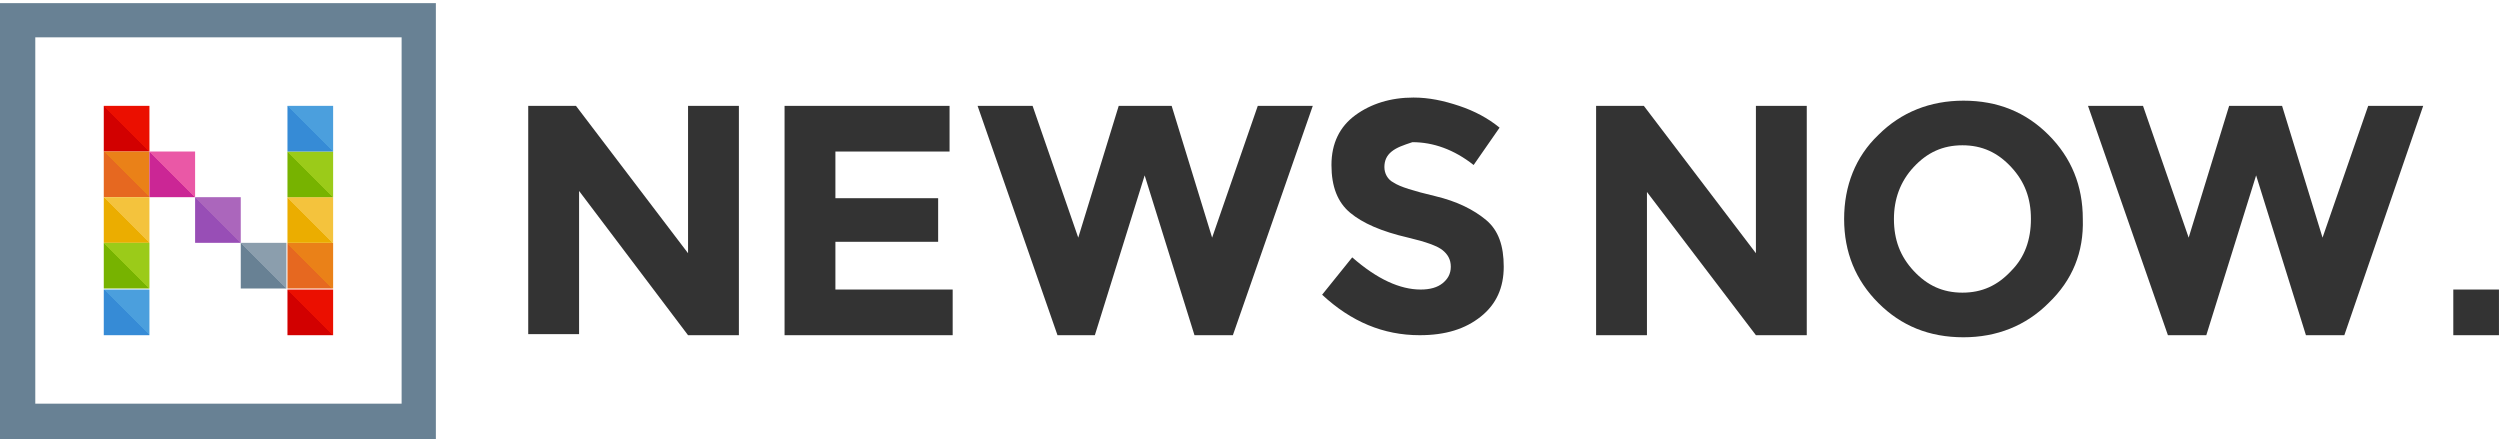 <?xml version="1.0" encoding="utf-8"?>
<!-- Generator: Adobe Illustrator 23.1.1, SVG Export Plug-In . SVG Version: 6.00 Build 0)  -->
<svg version="1.1" id="Layer_1" xmlns="http://www.w3.org/2000/svg" xmlns:xlink="http://www.w3.org/1999/xlink" x="0px" y="0px"
	 viewBox="0 0 240.9 42.3" style="enable-background:new 0 0 240.9 42.3;" xml:space="preserve">
<style type="text/css">
	.st0{fill:#688194;}
	.st1{fill:#333333;}
	.st2{fill:url(#SVGID_1_);}
	.st3{fill:url(#SVGID_2_);}
	.st4{fill:url(#SVGID_3_);}
	.st5{fill:url(#SVGID_4_);}
	.st6{fill:url(#SVGID_5_);}
	.st7{fill:url(#SVGID_6_);}
	.st8{fill:url(#SVGID_7_);}
	.st9{fill:url(#SVGID_8_);}
	.st10{fill:url(#SVGID_9_);}
	.st11{fill:url(#SVGID_10_);}
	.st12{fill:url(#SVGID_11_);}
	.st13{fill:url(#SVGID_12_);}
	.st14{fill:url(#SVGID_13_);}
	.st15{fill:none;}
</style>
<g id="page__x23_2">
	<path class="st0" d="M38.7,3.6v35.3H3.4V3.6H38.7 M42,0.3H0v42h42V0.3L42,0.3z"/>
	<path class="st1" d="M66.3,10.2h4.9v22.1h-4.9L55.8,18.4v13.8h-4.9v-22h4.6l10.8,14.2V10.2z"/>
	<path class="st1" d="M91.5,10.2v4.4h-11v4.5h9.9v4.2h-9.9v4.6h11.3v4.4H75.6V10.2H91.5z"/>
	<path class="st1" d="M103.9,22.9l3.9-12.7h5.1l3.9,12.7l4.4-12.7h5.3l-7.7,22.1h-3.7l-4.8-15.4l-4.8,15.4h-3.6l-7.7-22.1h5.3
		L103.9,22.9z"/>
	<path class="st1" d="M134.1,14.6c-0.5,0.4-0.7,0.9-0.7,1.5s0.3,1.2,0.9,1.5c0.6,0.4,1.9,0.8,4,1.3s3.7,1.3,4.9,2.3
		c1.2,1,1.7,2.5,1.7,4.5s-0.7,3.6-2.2,4.8s-3.4,1.8-5.9,1.8c-3.5,0-6.6-1.3-9.4-3.9l2.9-3.6c2.4,2.1,4.6,3.1,6.6,3.1
		c0.9,0,1.6-0.2,2.1-0.6c0.5-0.4,0.8-0.9,0.8-1.6c0-0.7-0.3-1.2-0.8-1.6c-0.5-0.4-1.6-0.8-3.3-1.2c-2.6-0.6-4.4-1.4-5.6-2.4
		c-1.2-1-1.8-2.5-1.8-4.6s0.8-3.7,2.3-4.8c1.5-1.1,3.4-1.7,5.6-1.7c1.5,0,2.9,0.3,4.4,0.8s2.8,1.2,3.9,2.1l-2.5,3.6
		c-1.9-1.5-3.9-2.2-5.9-2.2C135.2,14,134.6,14.2,134.1,14.6z"/>
	<path class="st1" d="M169.2,10.2h4.9v22.1h-4.9l-10.5-13.8v13.8h-4.9V10.2h4.6l10.8,14.2V10.2L169.2,10.2z"/>
	<path class="st1" d="M197.4,29.2c-2.2,2.2-5,3.3-8.2,3.3c-3.3,0-6-1.1-8.2-3.3c-2.2-2.2-3.3-4.9-3.3-8.1s1.1-6,3.3-8.1
		c2.2-2.2,5-3.3,8.2-3.3c3.3,0,6,1.1,8.2,3.3c2.2,2.2,3.3,4.9,3.3,8.1C200.8,24.3,199.7,27,197.4,29.2z M195.7,21.1
		c0-2-0.6-3.6-1.9-5c-1.3-1.4-2.8-2.1-4.7-2.1s-3.4,0.7-4.7,2.1c-1.3,1.4-1.9,3.1-1.9,5c0,2,0.6,3.6,1.9,5s2.8,2.1,4.7,2.1
		s3.4-0.7,4.7-2.1C195.1,24.8,195.7,23.1,195.7,21.1z"/>
	<path class="st1" d="M210.9,22.9l3.9-12.7h5.1l3.9,12.7l4.4-12.7h5.3l-7.6,22.1h-3.7l-4.8-15.4l-4.8,15.4h-3.7l-7.7-22.1h5.3
		L210.9,22.9z"/>
	
		<linearGradient id="SVGID_1_" gradientUnits="userSpaceOnUse" x1="9.988" y1="29.188" x2="14.404" y2="33.604" gradientTransform="matrix(1 0 0 -1 0 43.8)">
		<stop  offset="0" style="stop-color:#D20000"/>
		<stop  offset="0.5" style="stop-color:#D20000"/>
		<stop  offset="0.5" style="stop-color:#EB0F00"/>
		<stop  offset="1" style="stop-color:#EB0F00"/>
	</linearGradient>
	<rect x="10" y="10.2" class="st2" width="4.4" height="4.4"/>
	
		<linearGradient id="SVGID_2_" gradientUnits="userSpaceOnUse" x1="27.688" y1="11.488" x2="32.104" y2="15.904" gradientTransform="matrix(1 0 0 -1 0 43.8)">
		<stop  offset="0" style="stop-color:#D20000"/>
		<stop  offset="0.5" style="stop-color:#D20000"/>
		<stop  offset="0.5" style="stop-color:#EB0F00"/>
		<stop  offset="1" style="stop-color:#EB0F00"/>
	</linearGradient>
	<rect x="27.7" y="27.9" class="st3" width="4.4" height="4.4"/>
	
		<linearGradient id="SVGID_3_" gradientUnits="userSpaceOnUse" x1="9.98" y1="24.78" x2="14.396" y2="29.196" gradientTransform="matrix(1 0 0 -1 0 43.8)">
		<stop  offset="0" style="stop-color:#E66820"/>
		<stop  offset="0.5" style="stop-color:#E66820"/>
		<stop  offset="0.5" style="stop-color:#EA8118"/>
		<stop  offset="1" style="stop-color:#EA8118"/>
	</linearGradient>
	<rect x="10" y="14.6" class="st4" width="4.4" height="4.4"/>
	
		<linearGradient id="SVGID_4_" gradientUnits="userSpaceOnUse" x1="27.646" y1="15.946" x2="32.062" y2="20.362" gradientTransform="matrix(1 0 0 -1 0 43.8)">
		<stop  offset="0" style="stop-color:#E66820"/>
		<stop  offset="0.5" style="stop-color:#E66820"/>
		<stop  offset="0.5" style="stop-color:#EA8118"/>
		<stop  offset="1" style="stop-color:#EA8118"/>
	</linearGradient>
	<rect x="27.7" y="23.4" class="st5" width="4.4" height="4.4"/>
	
		<linearGradient id="SVGID_5_" gradientUnits="userSpaceOnUse" x1="14.388" y1="24.788" x2="18.804" y2="29.204" gradientTransform="matrix(1 0 0 -1 0 43.8)">
		<stop  offset="0" style="stop-color:#CB2695"/>
		<stop  offset="0.5" style="stop-color:#CB2695"/>
		<stop  offset="0.5" style="stop-color:#EA58A6"/>
		<stop  offset="1" style="stop-color:#EA58A6"/>
	</linearGradient>
	<rect x="14.4" y="14.6" class="st6" width="4.4" height="4.4"/>
	
		<linearGradient id="SVGID_6_" gradientUnits="userSpaceOnUse" x1="18.788" y1="20.388" x2="23.204" y2="24.804" gradientTransform="matrix(1 0 0 -1 0 43.8)">
		<stop  offset="0" style="stop-color:#984EB6"/>
		<stop  offset="0.5" style="stop-color:#984EB6"/>
		<stop  offset="0.5" style="stop-color:#AB66BC"/>
		<stop  offset="1" style="stop-color:#AB66BC"/>
	</linearGradient>
	<rect x="18.8" y="19" class="st7" width="4.4" height="4.4"/>
	
		<linearGradient id="SVGID_7_" gradientUnits="userSpaceOnUse" x1="23.188" y1="15.988" x2="27.604" y2="20.404" gradientTransform="matrix(1 0 0 -1 0 43.8)">
		<stop  offset="0" style="stop-color:#688194"/>
		<stop  offset="0.5" style="stop-color:#688194"/>
		<stop  offset="0.5" style="stop-color:#8B9EAD"/>
		<stop  offset="1" style="stop-color:#8B9EAD"/>
	</linearGradient>
	<rect x="23.2" y="23.4" class="st8" width="4.4" height="4.4"/>
	
		<linearGradient id="SVGID_8_" gradientUnits="userSpaceOnUse" x1="9.972" y1="20.372" x2="14.388" y2="24.788" gradientTransform="matrix(1 0 0 -1 0 43.8)">
		<stop  offset="0" style="stop-color:#EBAD00"/>
		<stop  offset="0.5" style="stop-color:#EBAD00"/>
		<stop  offset="0.5" style="stop-color:#F4C33D"/>
		<stop  offset="1" style="stop-color:#F4C33D"/>
	</linearGradient>
	<rect x="10" y="19" class="st9" width="4.4" height="4.4"/>
	
		<linearGradient id="SVGID_9_" gradientUnits="userSpaceOnUse" x1="27.654" y1="20.355" x2="32.071" y2="24.77" gradientTransform="matrix(1 0 0 -1 0 43.8)">
		<stop  offset="0" style="stop-color:#EBAD00"/>
		<stop  offset="0.5" style="stop-color:#EBAD00"/>
		<stop  offset="0.5" style="stop-color:#F4C33D"/>
		<stop  offset="1" style="stop-color:#F4C33D"/>
	</linearGradient>
	<rect x="27.7" y="19" class="st10" width="4.4" height="4.4"/>
	
		<linearGradient id="SVGID_10_" gradientUnits="userSpaceOnUse" x1="9.964" y1="15.964" x2="14.38" y2="20.38" gradientTransform="matrix(1 0 0 -1 0 43.8)">
		<stop  offset="0" style="stop-color:#77B300"/>
		<stop  offset="0.5" style="stop-color:#77B300"/>
		<stop  offset="0.5" style="stop-color:#9BCB19"/>
		<stop  offset="1" style="stop-color:#9BCB19"/>
	</linearGradient>
	<rect x="10" y="23.4" class="st11" width="4.4" height="4.4"/>
	
		<linearGradient id="SVGID_11_" gradientUnits="userSpaceOnUse" x1="27.662" y1="24.762" x2="32.078" y2="29.178" gradientTransform="matrix(1 0 0 -1 0 43.8)">
		<stop  offset="0" style="stop-color:#77B300"/>
		<stop  offset="0.5" style="stop-color:#77B300"/>
		<stop  offset="0.5" style="stop-color:#9BCB19"/>
		<stop  offset="1" style="stop-color:#9BCB19"/>
	</linearGradient>
	<rect x="27.7" y="14.6" class="st12" width="4.4" height="4.4"/>
	
		<linearGradient id="SVGID_12_" gradientUnits="userSpaceOnUse" x1="10.006" y1="11.506" x2="14.422" y2="15.922" gradientTransform="matrix(1 0 0 -1 0 43.8)">
		<stop  offset="0" style="stop-color:#368BD6"/>
		<stop  offset="0.5" style="stop-color:#368BD6"/>
		<stop  offset="0.5" style="stop-color:#4B9FDD"/>
		<stop  offset="1" style="stop-color:#4B9FDD"/>
	</linearGradient>
	<rect x="10" y="27.9" class="st13" width="4.4" height="4.4"/>
	
		<linearGradient id="SVGID_13_" gradientUnits="userSpaceOnUse" x1="27.671" y1="29.171" x2="32.087" y2="33.586" gradientTransform="matrix(1 0 0 -1 0 43.8)">
		<stop  offset="0" style="stop-color:#368BD6"/>
		<stop  offset="0.5" style="stop-color:#368BD6"/>
		<stop  offset="0.5" style="stop-color:#4B9FDD"/>
		<stop  offset="1" style="stop-color:#4B9FDD"/>
	</linearGradient>
	<rect x="27.7" y="10.2" class="st14" width="4.4" height="4.4"/>
	<rect x="236.4" y="27.9" class="st1" width="4.4" height="4.4"/>
</g>
<g>
	<rect x="113.4" y="-11.1" class="st15" width="11.1" height="11.1"/>
	<rect x="-11.1" y="15.7" class="st15" width="11.1" height="11.1"/>
	<rect x="240.9" y="15.7" class="st15" width="11.1" height="11.1"/>
	<rect x="113.4" y="42.2" class="st15" width="11.1" height="11.1"/>
</g>
</svg>
